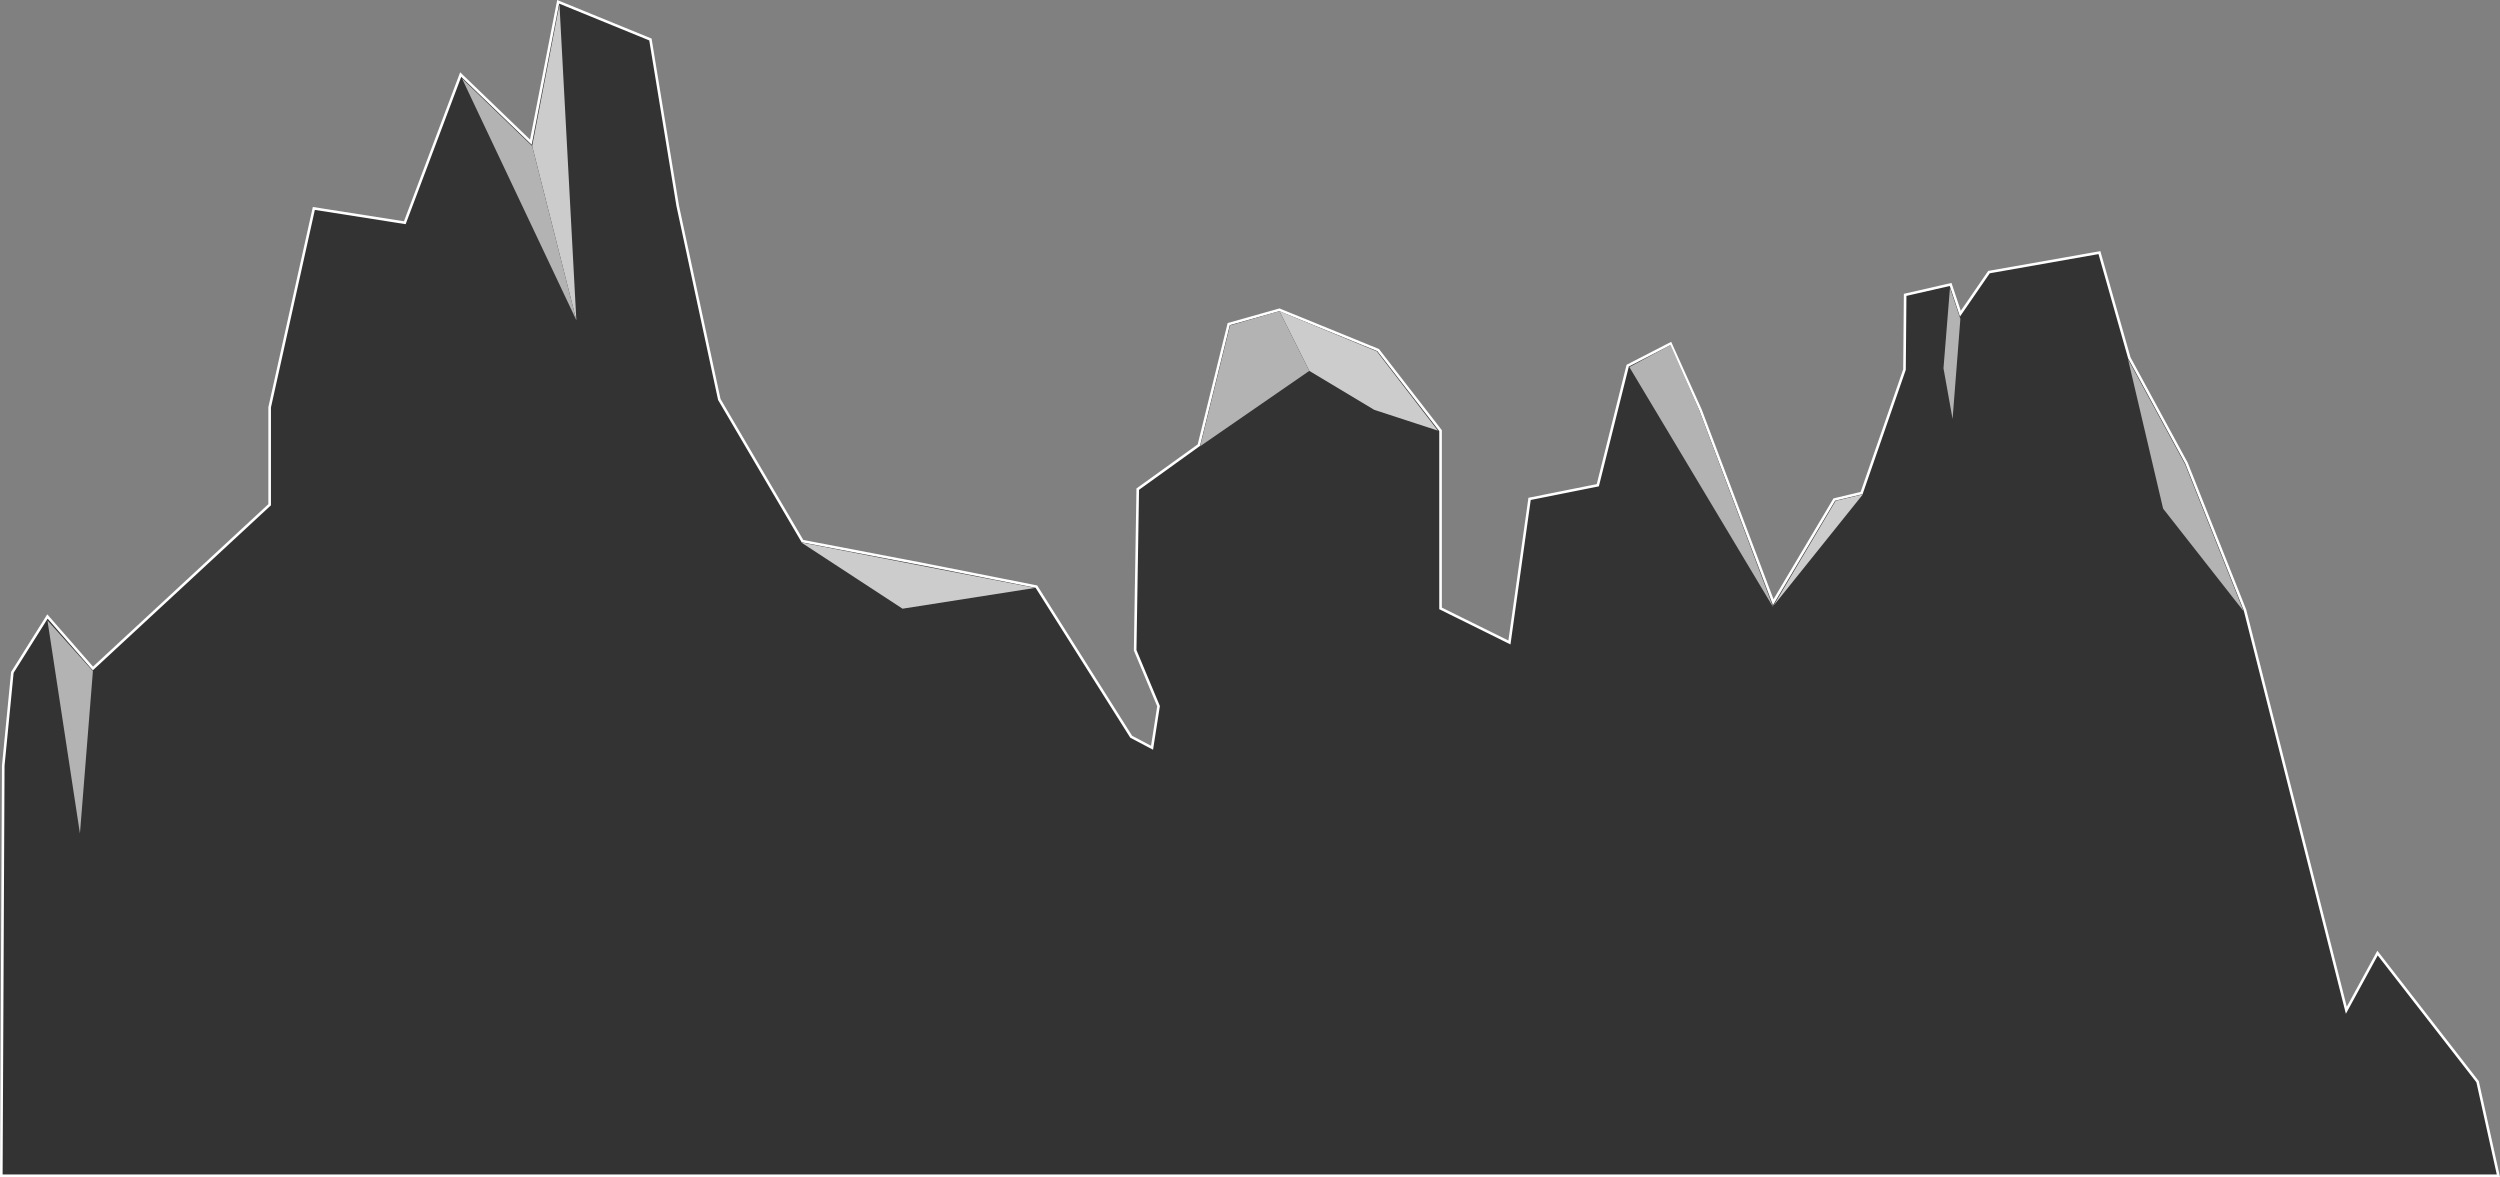 <svg xmlns="http://www.w3.org/2000/svg" viewBox="0 0 1923.75 905.73"><rect x="0" y="0" width="1923.75" height="905.73" fill="#808080" stroke="none"/><defs><style>.cls-1{fill:#333;stroke:#fff;stroke-miterlimit:10;stroke-width:2px;}.cls-2{fill:#ccc;}.cls-3{fill:#b3b3b3;}</style></defs><g id="레이어_2" data-name="레이어 2"><g id="레이어_3" data-name="레이어 3"><polygon class="cls-1" points="2.5 589.2 9.51 517.39 36.51 474.39 71.5 514.39 207.5 388.39 207.5 313.45 241.5 160.39 311.5 171.39 354.5 57.39 408.5 109.39 429.5 1.39 500.5 30.39 521.5 158.39 553.5 307.39 617.5 416.39 711.5 434.39 797.5 451.39 870.48 566.95 886.5 575.39 891.5 543.39 873.5 500.39 875.5 376.39 922.5 342.56 945.5 249.39 984.5 238.39 1060.51 269.39 1108.51 331.39 1108.51 468.17 1161.51 494.39 1177.01 383.89 1229.51 373.39 1252.51 281.39 1285.51 264.39 1308.51 315.39 1364.51 463.39 1411.51 384.39 1432.51 379.39 1465.51 284.39 1466.01 226.89 1501.01 218.89 1508.51 241.39 1530.51 209.39 1615.51 194.39 1638.51 275.39 1682.51 356.39 1727.51 469.39 1805.51 777.39 1829.51 733.39 1906.51 832.39 1922.51 904.73 1 904.73 2.43 604.51 2.5 589.2"/><polygon class="cls-2" points="409.5 112.39 443.5 246.39 430.5 3.39 409.5 112.39"/><polygon class="cls-3" points="355.5 60.39 443.5 246.39 409.5 112.39 355.5 60.39"/><polygon class="cls-3" points="36.51 477.39 61.51 641.39 71.5 516.39 36.51 477.39"/><polygon class="cls-2" points="616.5 417.39 694.5 468.39 796.5 452.39 616.5 417.39"/><polygon class="cls-2" points="984.5 239.39 1007.5 285.39 1057.51 315.39 1106.51 331.39 1059.51 270.39 984.5 239.39"/><polygon class="cls-3" points="984.5 239.39 946.5 250.39 923.5 343.39 1007.5 285.39 984.5 239.39"/><polygon class="cls-2" points="1433.51 380.39 1364.51 466.39 1412.51 385.39 1433.51 380.39"/><polygon class="cls-3" points="1253.78 282.46 1364.51 467.39 1307.51 315.39 1285.51 265.39 1253.78 282.46"/><polygon class="cls-3" points="1637.51 276.39 1664.51 391.39 1726.51 470.39 1681.51 357.39 1637.51 276.39"/><polygon class="cls-3" points="1508.51 245.39 1502.51 322.39 1495.51 283.39 1500.51 221.39 1508.51 245.39"/></g></g></svg>